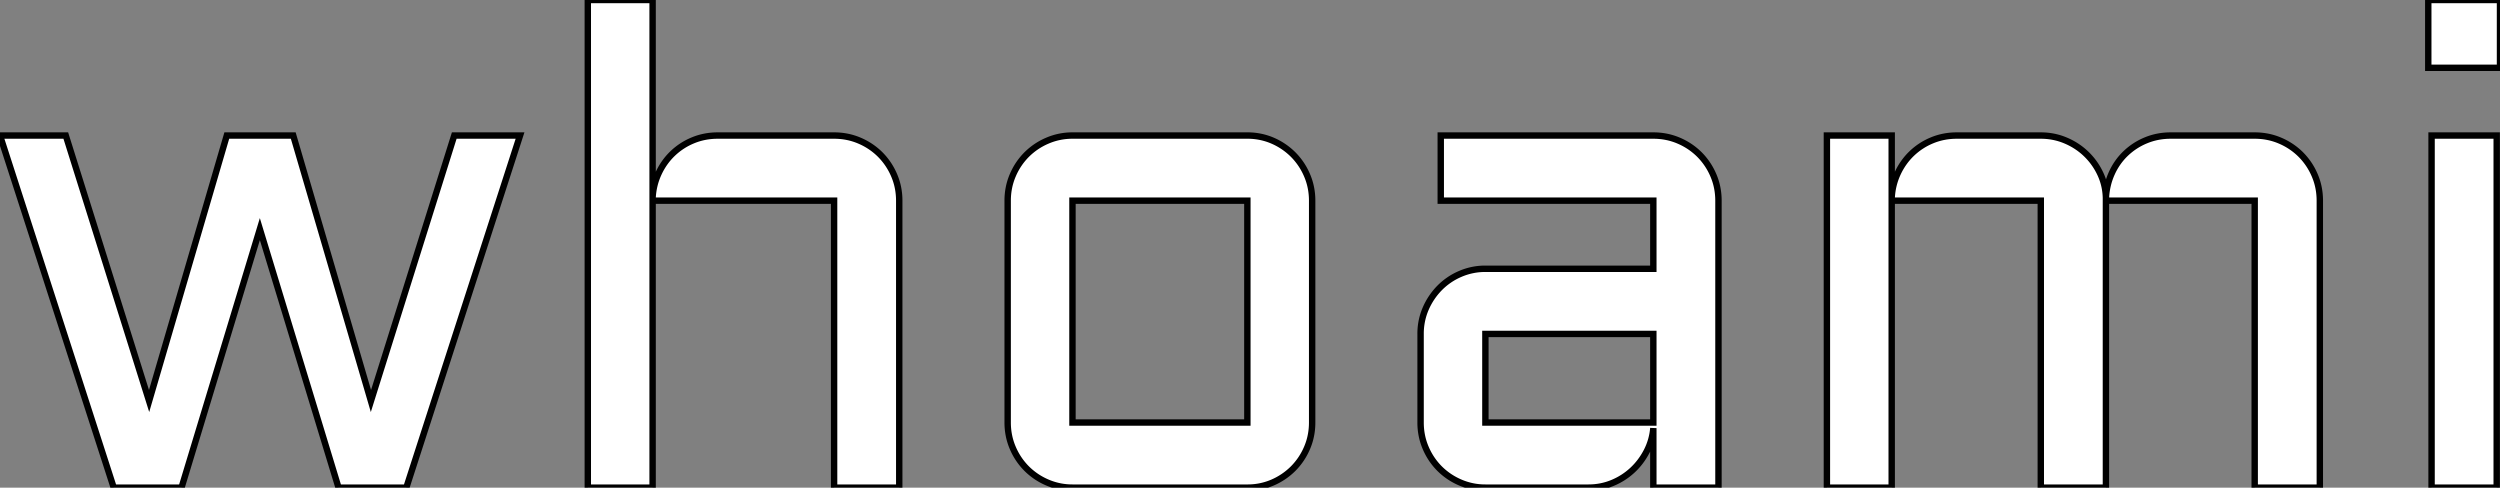 <svg width="369.238" height="72.022" viewBox="0 0 369.238 72.022" xmlns="http://www.w3.org/2000/svg"><rect x="0" y="0" width="369.238" height="72.022" fill="#808080" stroke="none"/><g id="svgGroup" stroke-linecap="round" fill-rule="evenodd" font-size="9pt" stroke="#000000" stroke-width="0.25mm" fill="#ffffff" style="stroke:#000000;stroke-width:0.25mm;fill:#ffffff"><path d="M 333.008 29.639 L 311.035 29.639 L 311.035 72.021 L 301.416 72.021 L 301.416 29.639 L 279.395 29.639 L 279.395 72.021 L 269.824 72.021 L 269.824 20.02 L 279.395 20.02 L 279.395 29.199 A 9.62 9.62 0 0 1 280.273 25.61 Q 281.055 23.926 282.349 22.681 A 9.568 9.568 0 0 1 285.352 20.728 Q 287.061 20.02 289.014 20.02 L 301.416 20.02 Q 303.32 20.02 305.029 20.728 Q 306.738 21.436 308.057 22.681 A 9.812 9.812 0 0 1 310.181 25.61 Q 310.986 27.295 311.035 29.199 Q 311.133 27.295 311.89 25.61 Q 312.646 23.926 313.94 22.681 A 9.568 9.568 0 0 1 316.943 20.728 Q 318.652 20.02 320.605 20.02 L 333.008 20.02 Q 335.01 20.02 336.768 20.776 A 9.681 9.681 0 0 1 339.819 22.827 A 9.681 9.681 0 0 1 341.87 25.879 Q 342.627 27.637 342.627 29.639 L 342.627 72.021 L 333.008 72.021 L 333.008 29.639 Z M 26.807 72.021 L 16.797 72.021 L 0 20.02 L 9.717 20.02 L 22.021 59.229 L 33.496 20.02 L 43.311 20.02 L 54.785 59.229 L 67.09 20.02 L 76.807 20.02 L 60.01 72.021 L 50 72.021 L 38.379 33.838 L 26.807 72.021 Z M 132.813 29.639 L 132.813 72.021 L 123.193 72.021 L 123.193 29.639 L 96.387 29.639 L 96.387 72.021 L 86.816 72.021 L 86.816 0 L 96.387 0 L 96.387 29.199 A 9.62 9.62 0 0 1 97.266 25.61 Q 98.047 23.926 99.341 22.681 A 9.568 9.568 0 0 1 102.344 20.728 Q 104.053 20.02 106.006 20.02 L 123.193 20.02 Q 125.195 20.02 126.953 20.776 A 9.681 9.681 0 0 1 130.005 22.827 A 9.681 9.681 0 0 1 132.056 25.879 Q 132.813 27.637 132.813 29.639 Z M 209.814 62.402 L 209.814 49.316 A 9.319 9.319 0 0 1 210.394 46.019 A 8.893 8.893 0 0 1 210.571 45.581 A 10.064 10.064 0 0 1 212.622 42.529 A 9.48 9.48 0 0 1 215.674 40.454 A 9.285 9.285 0 0 1 219.385 39.697 L 244.189 39.697 L 244.189 29.639 L 212.793 29.639 L 212.793 20.02 L 244.189 20.02 Q 246.191 20.02 247.949 20.776 A 9.681 9.681 0 0 1 251.001 22.827 A 9.681 9.681 0 0 1 253.052 25.879 Q 253.809 27.637 253.809 29.639 L 253.809 72.021 L 244.189 72.021 L 244.189 63.232 A 8.976 8.976 0 0 1 243.213 66.65 Q 242.383 68.262 241.089 69.458 Q 239.795 70.654 238.135 71.338 Q 236.475 72.021 234.619 72.021 L 219.385 72.021 A 9.285 9.285 0 0 1 215.674 71.265 A 9.681 9.681 0 0 1 212.622 69.214 A 9.681 9.681 0 0 1 210.571 66.162 Q 209.814 64.404 209.814 62.402 Z M 193.799 29.639 L 193.799 62.402 Q 193.799 64.404 193.042 66.162 A 9.681 9.681 0 0 1 190.991 69.214 A 9.758 9.758 0 0 1 187.964 71.265 A 9.201 9.201 0 0 1 184.353 72.021 A 10.524 10.524 0 0 1 184.229 72.021 L 158.398 72.021 A 9.285 9.285 0 0 1 154.688 71.265 A 9.681 9.681 0 0 1 151.636 69.214 A 9.681 9.681 0 0 1 149.585 66.162 Q 148.828 64.404 148.828 62.402 L 148.828 29.639 Q 148.828 27.637 149.585 25.879 A 9.681 9.681 0 0 1 151.636 22.827 A 9.681 9.681 0 0 1 154.688 20.776 A 9.285 9.285 0 0 1 158.398 20.02 L 184.229 20.02 A 9.319 9.319 0 0 1 187.526 20.599 A 8.893 8.893 0 0 1 187.964 20.776 A 9.758 9.758 0 0 1 190.991 22.827 A 9.681 9.681 0 0 1 193.042 25.879 Q 193.799 27.637 193.799 29.639 Z M 359.131 20.02 L 368.75 20.02 L 368.75 72.021 L 359.131 72.021 L 359.131 20.02 Z M 184.229 29.639 L 158.398 29.639 L 158.398 62.402 L 184.229 62.402 L 184.229 29.639 Z M 219.385 49.316 L 219.385 62.402 L 244.189 62.402 L 244.189 49.316 L 219.385 49.316 Z M 358.643 10.01 L 358.643 0 L 369.238 0 L 369.238 10.01 L 358.643 10.01 Z" vector-effect="non-scaling-stroke"/></g></svg>